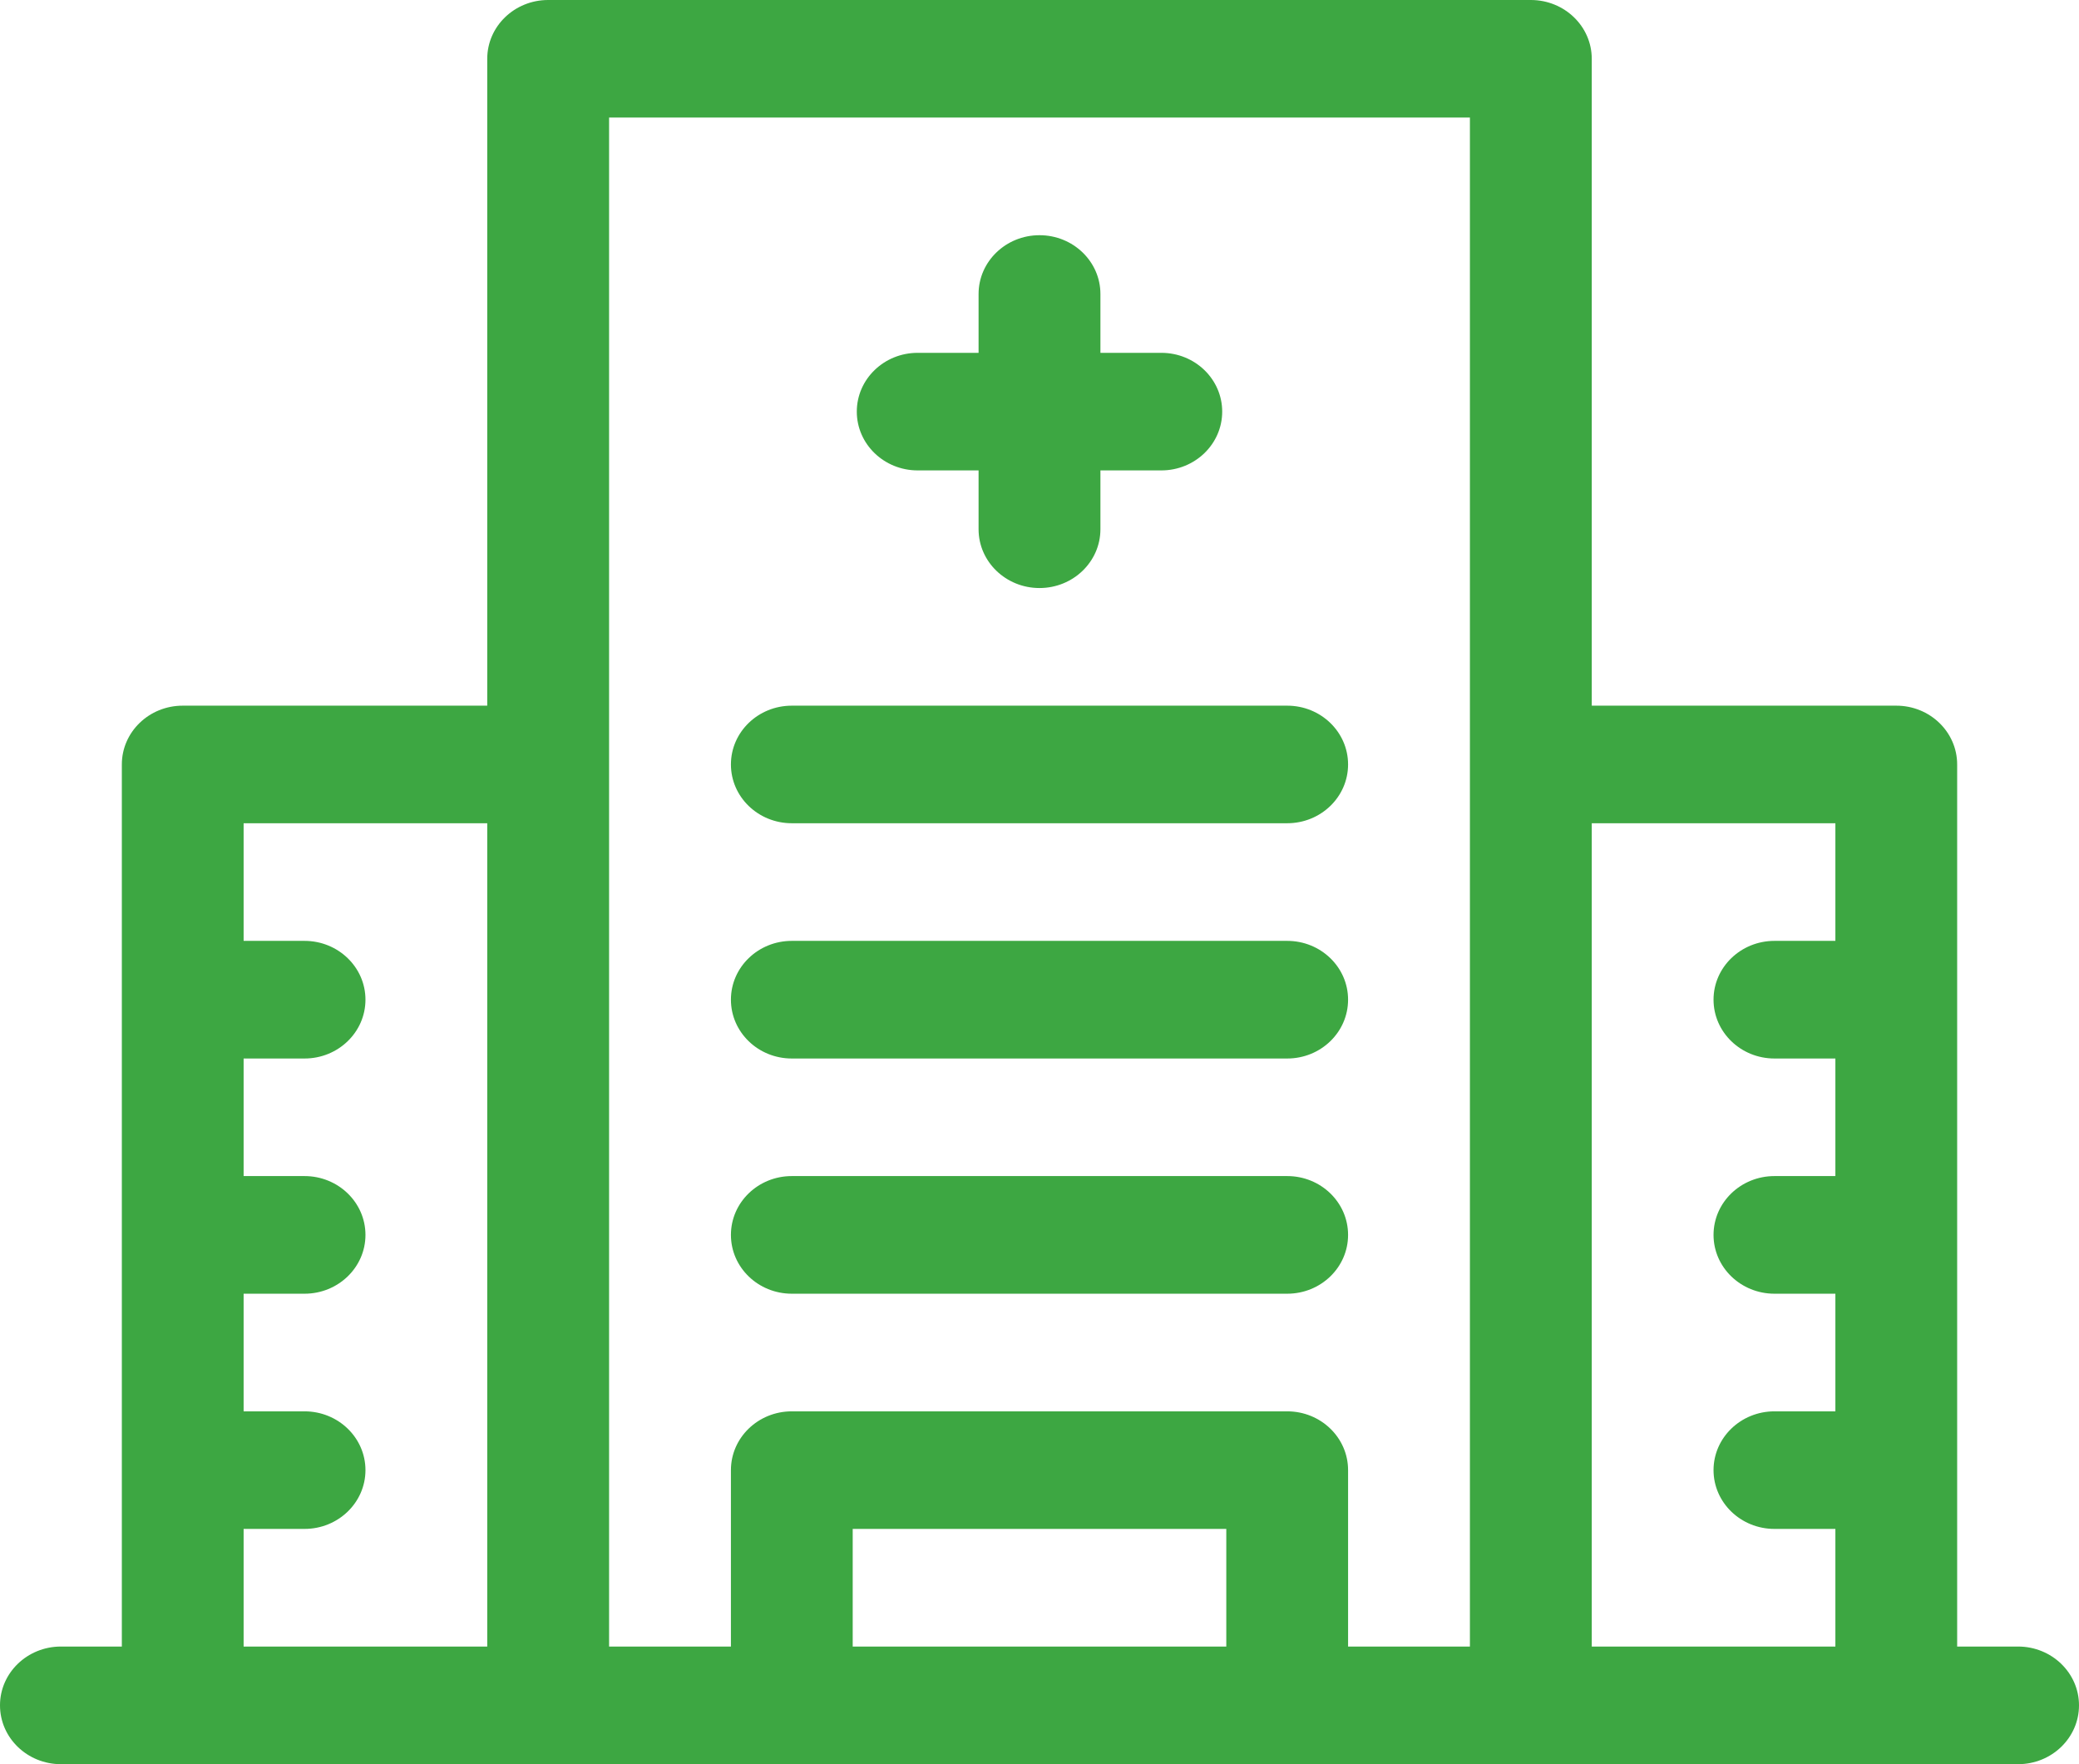 <?xml version="1.0" encoding="UTF-8"?>
<svg width="33px" height="28px" viewBox="0 0 33 28" version="1.1" xmlns="http://www.w3.org/2000/svg" xmlns:xlink="http://www.w3.org/1999/xlink">
    <!-- Generator: Sketch 57.1 (83088) - https://sketch.com -->
    <title>hospital (1)</title>
    <desc>Created with Sketch.</desc>
    <g id="Page-1" stroke="none" stroke-width="1" fill="none" fill-rule="evenodd">
        <g id="Desktop-HD" transform="translate(-610, -2438)" fill="#3DA742">
            <g id="Search" transform="translate(-62, 2115)">
                <g id="hospital-(1)" transform="translate(672, 323)">
                    <g>
                        <path d="M0.967,28 L32.033,28 C32.567,28 33,27.582 33,27.066 C33,26.551 32.567,26.133 32.033,26.133 L31.066,26.133 L31.066,12.133 C31.066,11.618 30.634,11.2 30.1,11.2 L25.266,11.2 L25.266,0.933 C25.266,0.418 24.833,0 24.299,0 L8.701,0 C8.167,0 7.734,0.418 7.734,0.933 L7.734,11.2 L2.9,11.2 C2.366,11.2 1.934,11.618 1.934,12.133 L1.934,26.133 L0.967,26.133 C0.433,26.133 0,26.551 0,27.066 C0,27.582 0.433,28 0.967,28 Z M19.465,26.133 L13.535,26.133 L13.535,24.266 L19.465,24.266 L19.465,26.133 Z M29.133,13.066 L29.133,14.933 L28.166,14.933 C27.632,14.933 27.199,15.351 27.199,15.866 C27.199,16.382 27.632,16.8 28.166,16.8 L29.133,16.8 L29.133,18.666 L28.166,18.666 C27.632,18.666 27.199,19.084 27.199,19.6 C27.199,20.115 27.632,20.533 28.166,20.533 L29.133,20.533 L29.133,22.4 L28.166,22.4 C27.632,22.4 27.199,22.818 27.199,23.333 C27.199,23.848 27.632,24.266 28.166,24.266 L29.133,24.266 L29.133,26.133 L25.266,26.133 L25.266,13.066 L29.133,13.066 Z M9.668,1.866 L23.332,1.866 L23.332,26.133 L21.398,26.133 L21.398,23.333 C21.398,22.818 20.966,22.4 20.432,22.4 L12.568,22.4 C12.034,22.4 11.602,22.818 11.602,23.333 L11.602,26.133 L9.668,26.133 L9.668,1.866 Z M3.867,24.266 L4.834,24.266 C5.368,24.266 5.801,23.848 5.801,23.333 C5.801,22.818 5.368,22.4 4.834,22.4 L3.867,22.4 L3.867,20.533 L4.834,20.533 C5.368,20.533 5.801,20.115 5.801,19.6 C5.801,19.084 5.368,18.666 4.834,18.666 L3.867,18.666 L3.867,16.8 L4.834,16.8 C5.368,16.8 5.801,16.382 5.801,15.866 C5.801,15.351 5.368,14.933 4.834,14.933 L3.867,14.933 L3.867,13.066 L7.734,13.066 L7.734,26.133 L3.867,26.133 L3.867,24.266 Z" id="Shape" fill-rule="nonzero"></path>
                        <path d="M14.566,7.466 L15.533,7.466 L15.533,8.4 C15.533,8.915 15.966,9.333 16.5,9.333 C17.034,9.333 17.467,8.915 17.467,8.4 L17.467,7.466 L18.434,7.466 C18.968,7.466 19.4,7.048 19.4,6.533 C19.4,6.018 18.968,5.6 18.434,5.6 L17.467,5.6 L17.467,4.666 C17.467,4.151 17.034,3.733 16.5,3.733 C15.966,3.733 15.533,4.151 15.533,4.666 L15.533,5.6 L14.566,5.6 C14.032,5.6 13.6,6.018 13.6,6.533 C13.6,7.048 14.032,7.466 14.566,7.466 Z" id="Path" fill-rule="nonzero"></path>
                        <path d="M12.568,13.066 L20.432,13.066 C20.966,13.066 21.398,12.648 21.398,12.133 C21.398,11.618 20.966,11.2 20.432,11.2 L12.568,11.2 C12.034,11.2 11.602,11.618 11.602,12.133 C11.602,12.648 12.034,13.066 12.568,13.066 Z" id="Path" fill-rule="nonzero"></path>
                        <path d="M12.568,16.8 L20.432,16.8 C20.966,16.8 21.398,16.382 21.398,15.866 C21.398,15.351 20.966,14.933 20.432,14.933 L12.568,14.933 C12.034,14.933 11.602,15.351 11.602,15.866 C11.602,16.382 12.034,16.8 12.568,16.8 Z" id="Path" fill-rule="nonzero"></path>
                        <path d="M12.568,20.533 L20.432,20.533 C20.966,20.533 21.398,20.115 21.398,19.6 C21.398,19.084 20.966,18.666 20.432,18.666 L12.568,18.666 C12.034,18.666 11.602,19.084 11.602,19.6 C11.602,20.115 12.034,20.533 12.568,20.533 Z" id="Path" fill-rule="nonzero"></path>
                    </g>
                </g>
            </g>
        </g>
    </g>
</svg>